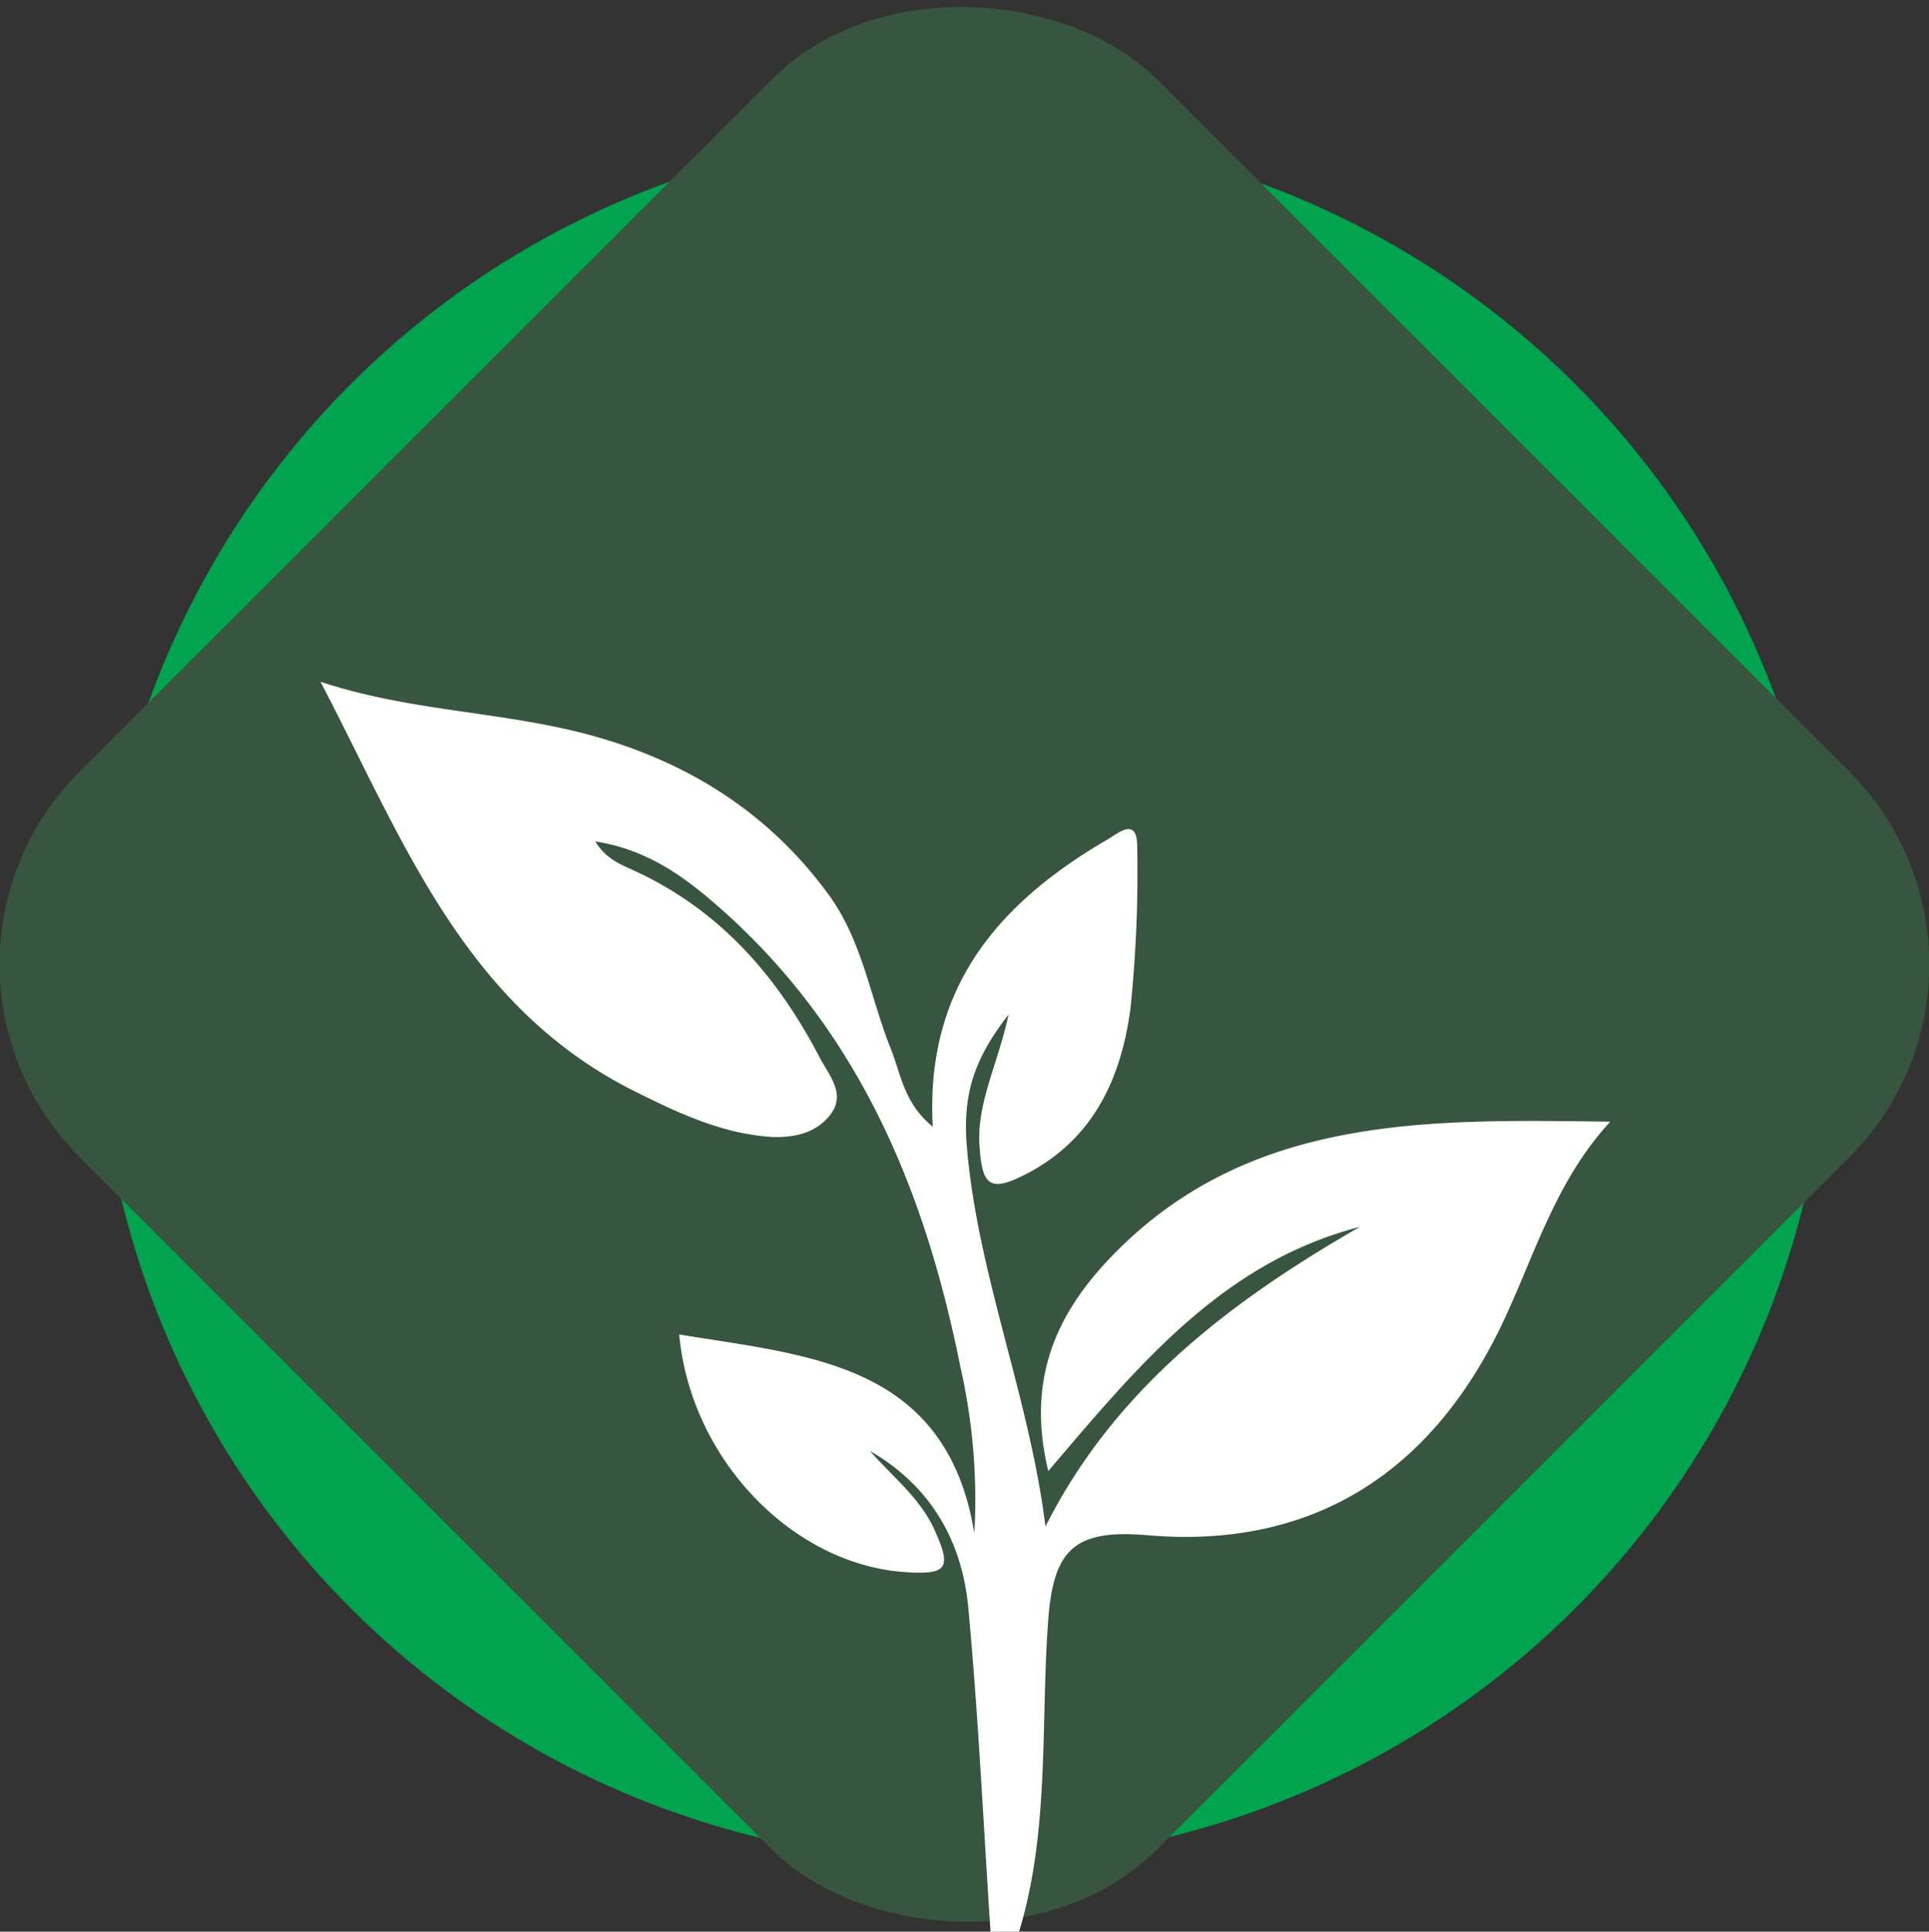 <svg id="Layer_1" data-name="Layer 1" xmlns="http://www.w3.org/2000/svg" viewBox="0 0 212.41 212.71"><rect x="0" y="0" width="212.41" height="212.71" fill="#333333" stroke="none"/><defs><style>.cls-1{fill:#01a34e;}.cls-2{fill:#38553f;}.cls-3{fill:#fff;}</style></defs><title>logo _1</title><circle class="cls-1" cx="106.04" cy="109.7" r="95.33"/><rect class="cls-2" x="22.46" y="22.46" width="167.82" height="167.82" rx="30" ry="30" transform="translate(-44.23 106.2) rotate(-45)"/><path class="cls-3" d="M109.24,212.88c-.79-11.9-1.34-23.82-2.45-35.69-.68-7.29-4.1-13.36-10.82-17.24,2.46,2.82,5.53,5.18,7.12,8.72,1.89,4.2,1.4,4.93-3.23,4.62-12.46-.84-23.65-12.48-24.9-26.17,14.27,2.36,29.4,3.11,32.5,21.88a66.12,66.12,0,0,0-1.55-18.37c-3.86-19.24-11.07-36.84-26.37-50.39-3.89-3.44-8-6.5-13.81-7.41,1.22,2.06,3.07,2.64,4.65,3.39,9.31,4.4,15.5,11.66,20.07,20.44,1,1.88,2.76,3.86,1.33,6-1.62,2.4-4.48,2.92-7.28,2.66-5.17-.48-9.74-2.64-14.31-4.91-19-9.44-25.65-27.84-34.73-45.17,9.34,3.11,18.94,3.25,28.1,5.47,11.36,2.76,20.94,8.48,27.87,18,3.74,5.14,4.57,11.34,6.85,17,1.09,2.73,1.41,5.92,4.6,8.53-.84-15.37,7.29-24.67,19.25-31.63,1.14-.66,3.28-2.58,3.26.82a143.63,143.63,0,0,1-.75,17.86c-1,7.43-3.92,14.12-11.17,18-4.28,2.27-5.17,1.58-5.45-3.06s2.06-9,3.21-14.34c-3.76,4.82-5,8.67-4.63,14.12,1.11,14.31,6.88,27.71,8.69,42.26,7.64-15.17,20.39-24.81,34.62-33-15.11,3.92-24.34,15.2-34.31,26.89-2.39-9.9.75-17.06,6.66-23.31,15.15-16,35.12-15.42,55.22-15.16-6.12,6.64-8.37,14.9-12,22.47-8.07,16.76-21.39,24.57-38.92,23.07-8.21-.7-10.47,1.6-11,9.8-.79,11.33.18,22.84-3.2,33.94" transform="translate(-0.17 -0.17)"/></svg>